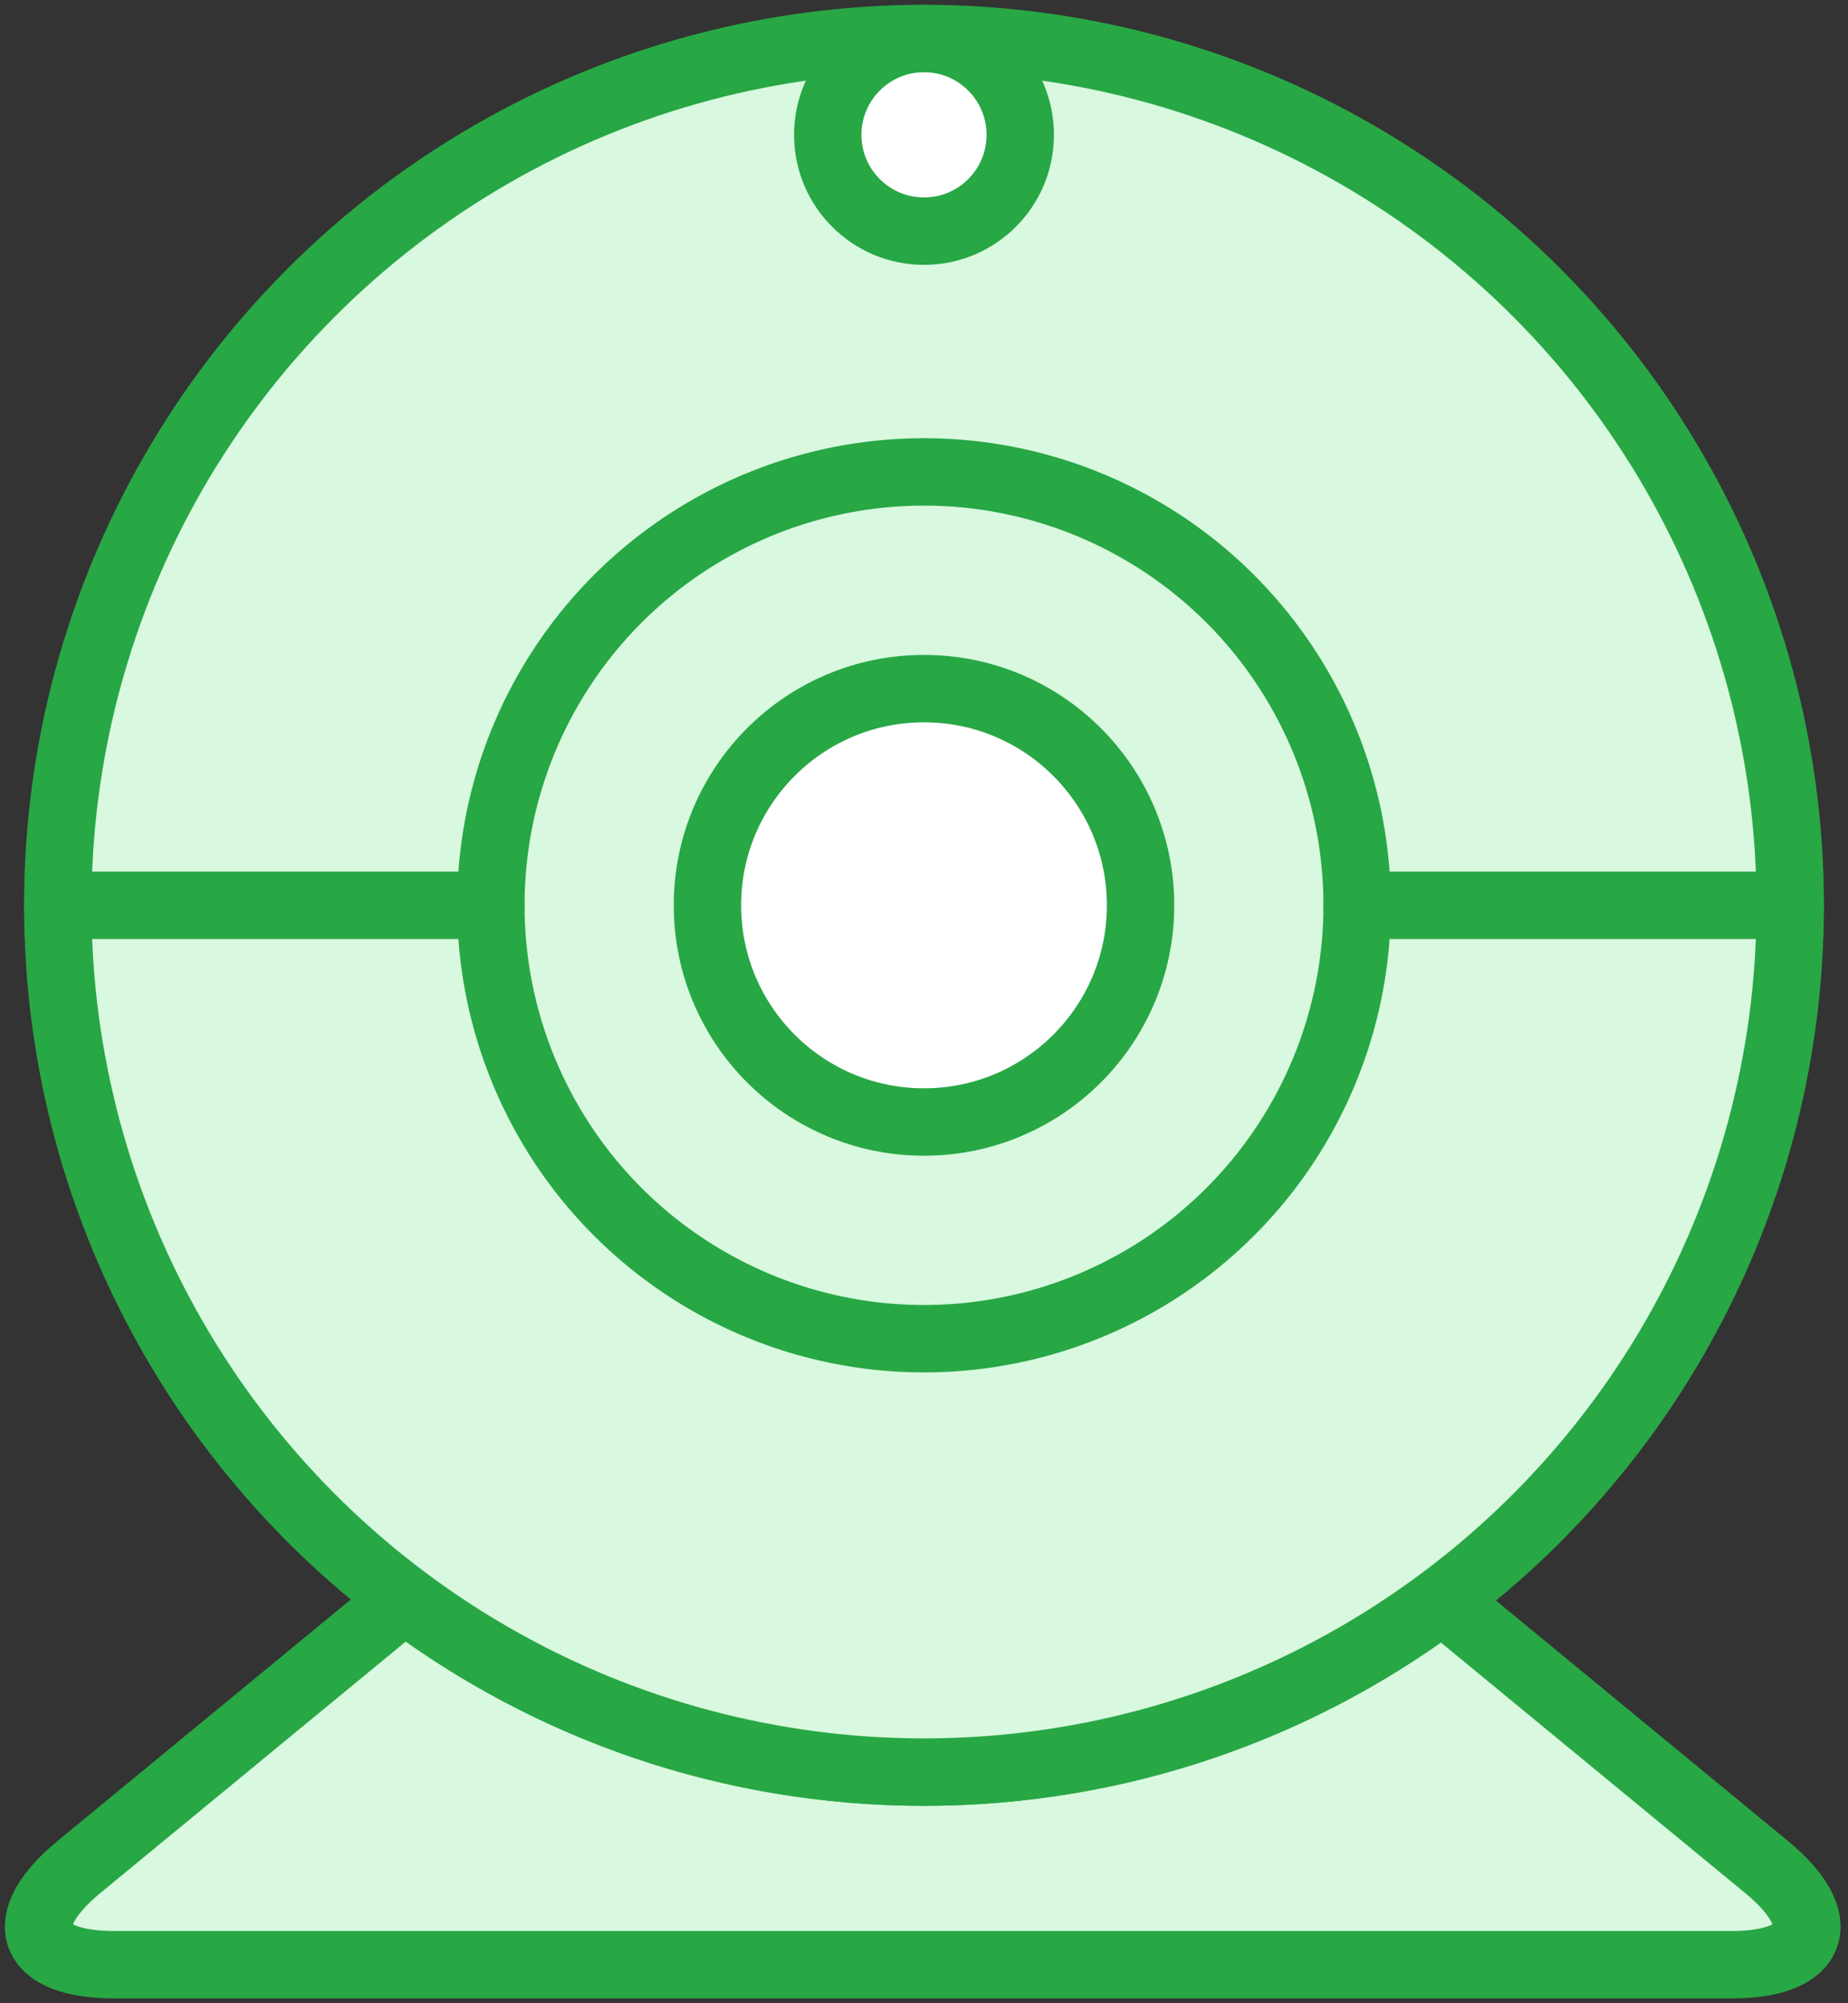 <?xml version="1.0" encoding="UTF-8"?>
<svg width="96px" height="104px" viewBox="0 0 96 104" version="1.1" xmlns="http://www.w3.org/2000/svg" xmlns:xlink="http://www.w3.org/1999/xlink">
    <rect x="0" y="0" width="96" height="104" fill="#333333" stroke="none"/>
    <!-- Generator: Sketch 46.2 (44496) - http://www.bohemiancoding.com/sketch -->
    <title>devices-26</title>
    <desc>Created with Sketch.</desc>
    <defs></defs>
    <g id="ALL" stroke="none" stroke-width="1" fill="none" fill-rule="evenodd" stroke-linecap="round" stroke-linejoin="round">
        <g id="Primary" transform="translate(-2436, -7482)" stroke="#28A745" stroke-width="3.5">
            <g id="Group-15" transform="translate(200, 200)">
                <g id="devices-26" transform="translate(2238, 7284)">
                    <path d="M89.754,94.914 C93.167,97.723 92.349,100 87.942,100 L9.945,100 L3.942,100 C-0.48,100 -1.306,97.73 2.116,94.914 L19.012,81.012 C26.531,86.656 35.875,90 46,90 C56.094,90 65.413,86.676 72.92,81.063 L89.754,94.914 Z" id="Layer-1" fill="#D8F8DF"></path>
                    <circle id="Layer-2" fill="#D8F8DF" cx="46" cy="45" r="45"></circle>
                    <circle id="Layer-3" fill="#D8F8DF" cx="46" cy="45" r="22.5"></circle>
                    <circle id="Layer-4" fill="#FFFFFF" cx="46" cy="45" r="11.25"></circle>
                    <circle id="Layer-5" fill="#FFFFFF" cx="46" cy="5" r="5"></circle>
                    <path d="M68.5,45 L91,45" id="Layer-6" fill="#D8F8DF"></path>
                    <path d="M1,45 L23.5,45" id="Layer-7" fill="#D8F8DF"></path>
                </g>
            </g>
        </g>
    </g>
</svg>